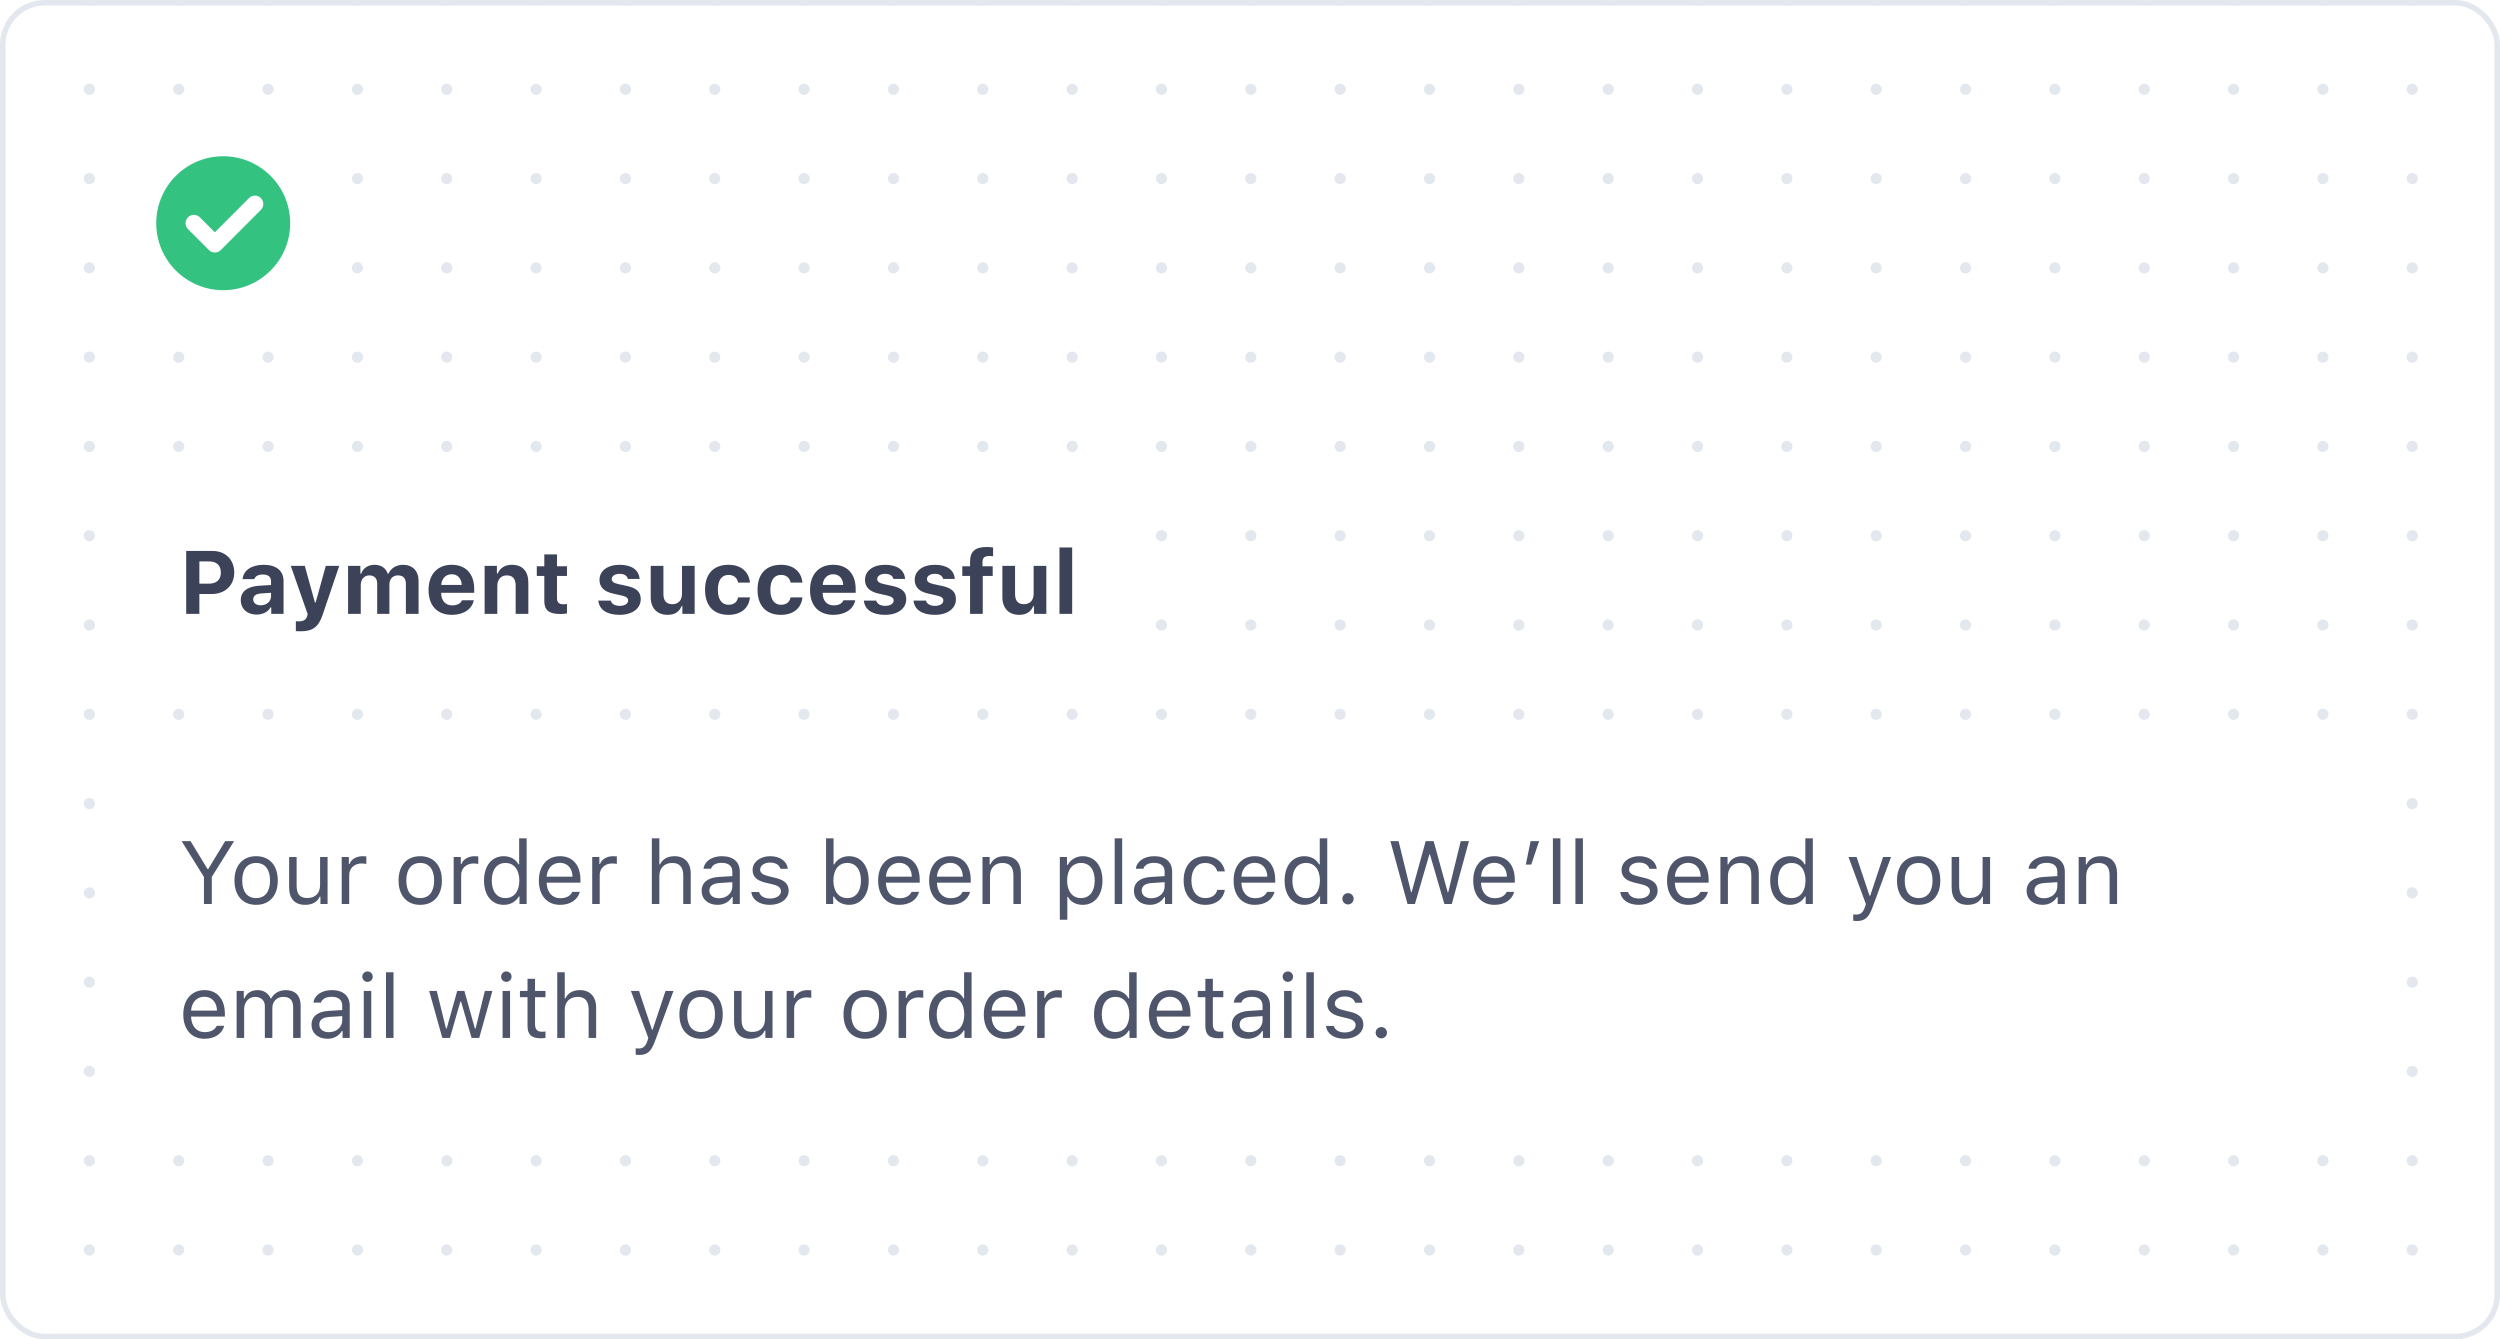 <svg width="448" height="240" viewBox="0 0 448 240" fill="none" xmlns="http://www.w3.org/2000/svg">
<rect x="0" y="0" width="448" height="240" fill="#808080" stroke="none"/>
<g clip-path="url(#clip0)">
<path d="M0 0H448V240H0V0Z" fill="white"/>
<path d="M0 0L448 -3.91654e-05" stroke="#E3E8EE" stroke-width="2" stroke-linecap="round" stroke-linejoin="round" stroke-dasharray="0.01 16"/>
<path d="M0 16L448 16" stroke="#E3E8EE" stroke-width="2" stroke-linecap="round" stroke-linejoin="round" stroke-dasharray="0.01 16"/>
<path d="M0 32L448 32" stroke="#E3E8EE" stroke-width="2" stroke-linecap="round" stroke-linejoin="round" stroke-dasharray="0.01 16"/>
<path d="M0 48L448 48" stroke="#E3E8EE" stroke-width="2" stroke-linecap="round" stroke-linejoin="round" stroke-dasharray="0.01 16"/>
<path d="M0 64L448 64" stroke="#E3E8EE" stroke-width="2" stroke-linecap="round" stroke-linejoin="round" stroke-dasharray="0.01 16"/>
<path d="M0 80L448 80" stroke="#E3E8EE" stroke-width="2" stroke-linecap="round" stroke-linejoin="round" stroke-dasharray="0.01 16"/>
<path d="M0 96L448 96" stroke="#E3E8EE" stroke-width="2" stroke-linecap="round" stroke-linejoin="round" stroke-dasharray="0.01 16"/>
<path d="M0 112L448 112" stroke="#E3E8EE" stroke-width="2" stroke-linecap="round" stroke-linejoin="round" stroke-dasharray="0.01 16"/>
<path d="M0 128L448 128" stroke="#E3E8EE" stroke-width="2" stroke-linecap="round" stroke-linejoin="round" stroke-dasharray="0.01 16"/>
<path d="M0 144L448 144" stroke="#E3E8EE" stroke-width="2" stroke-linecap="round" stroke-linejoin="round" stroke-dasharray="0.01 16"/>
<path d="M0 160L448 160" stroke="#E3E8EE" stroke-width="2" stroke-linecap="round" stroke-linejoin="round" stroke-dasharray="0.01 16"/>
<path d="M0 176L448 176" stroke="#E3E8EE" stroke-width="2" stroke-linecap="round" stroke-linejoin="round" stroke-dasharray="0.01 16"/>
<path d="M0 192L448 192" stroke="#E3E8EE" stroke-width="2" stroke-linecap="round" stroke-linejoin="round" stroke-dasharray="0.01 16"/>
<path d="M0 208L448 208" stroke="#E3E8EE" stroke-width="2" stroke-linecap="round" stroke-linejoin="round" stroke-dasharray="0.01 16"/>
<path d="M0 224L448 224" stroke="#E3E8EE" stroke-width="2" stroke-linecap="round" stroke-linejoin="round" stroke-dasharray="0.01 16"/>
<path d="M0 240L448 240" stroke="#E3E8EE" stroke-width="2" stroke-linecap="round" stroke-linejoin="round" stroke-dasharray="0.01 16"/>
<rect x="0.5" y="0.5" width="447" height="239" stroke="white"/>
</g>
<rect x="30" y="142" width="388" height="52" fill="white"/>
<path d="M37.953 162V157.148L41.953 150.727H40.352L37.312 155.734H37.188L34.148 150.727H32.547L36.547 157.148V162H37.953ZM45.898 162.148C48.297 162.148 49.781 160.492 49.781 157.789C49.781 155.078 48.297 153.43 45.898 153.43C43.5 153.43 42.016 155.078 42.016 157.789C42.016 160.492 43.5 162.148 45.898 162.148ZM45.898 160.938C44.305 160.938 43.406 159.781 43.406 157.789C43.406 155.789 44.305 154.641 45.898 154.641C47.492 154.641 48.391 155.789 48.391 157.789C48.391 159.781 47.492 160.938 45.898 160.938ZM58.703 153.578H57.359V158.562C57.359 160.039 56.547 160.922 55.062 160.922C53.719 160.922 53.156 160.219 53.156 158.703V153.578H51.812V159.031C51.812 161.023 52.797 162.148 54.688 162.148C55.977 162.148 56.875 161.617 57.297 160.68H57.422V162H58.703V153.578ZM61.234 162H62.578V156.781C62.578 155.594 63.508 154.734 64.789 154.734C65.055 154.734 65.539 154.781 65.648 154.812V153.469C65.477 153.445 65.195 153.43 64.977 153.43C63.859 153.43 62.891 154.008 62.641 154.828H62.516V153.578H61.234V162ZM75.305 162.148C77.703 162.148 79.188 160.492 79.188 157.789C79.188 155.078 77.703 153.43 75.305 153.43C72.906 153.43 71.422 155.078 71.422 157.789C71.422 160.492 72.906 162.148 75.305 162.148ZM75.305 160.938C73.711 160.938 72.812 159.781 72.812 157.789C72.812 155.789 73.711 154.641 75.305 154.641C76.898 154.641 77.797 155.789 77.797 157.789C77.797 159.781 76.898 160.938 75.305 160.938ZM81.297 162H82.641V156.781C82.641 155.594 83.57 154.734 84.852 154.734C85.117 154.734 85.602 154.781 85.711 154.812V153.469C85.539 153.445 85.258 153.43 85.039 153.43C83.922 153.43 82.953 154.008 82.703 154.828H82.578V153.578H81.297V162ZM90.273 162.148C91.438 162.148 92.438 161.594 92.969 160.656H93.094V162H94.375V150.234H93.031V154.906H92.914C92.438 153.984 91.445 153.43 90.273 153.43C88.133 153.43 86.734 155.148 86.734 157.789C86.734 160.438 88.117 162.148 90.273 162.148ZM90.586 154.641C92.109 154.641 93.062 155.859 93.062 157.789C93.062 159.734 92.117 160.938 90.586 160.938C89.047 160.938 88.125 159.758 88.125 157.789C88.125 155.828 89.055 154.641 90.586 154.641ZM102.562 159.82C102.211 160.562 101.477 160.961 100.391 160.961C98.961 160.961 98.031 159.906 97.961 158.242V158.18H104.016V157.664C104.016 155.047 102.633 153.43 100.359 153.43C98.047 153.43 96.562 155.148 96.562 157.797C96.562 160.461 98.023 162.148 100.359 162.148C102.203 162.148 103.516 161.258 103.906 159.82H102.562ZM100.344 154.617C101.68 154.617 102.57 155.602 102.602 157.094H97.961C98.062 155.602 99 154.617 100.344 154.617ZM106.125 162H107.469V156.781C107.469 155.594 108.398 154.734 109.68 154.734C109.945 154.734 110.43 154.781 110.539 154.812V153.469C110.367 153.445 110.086 153.43 109.867 153.43C108.75 153.43 107.781 154.008 107.531 154.828H107.406V153.578H106.125V162ZM116.812 162H118.156V157.016C118.156 155.594 118.984 154.641 120.492 154.641C121.766 154.641 122.438 155.383 122.438 156.875V162H123.781V156.547C123.781 154.57 122.656 153.43 120.875 153.43C119.586 153.43 118.703 153.977 118.281 154.906H118.156V150.234H116.812V162ZM128.578 162.148C129.703 162.148 130.625 161.656 131.172 160.758H131.297V162H132.578V156.234C132.578 154.484 131.43 153.43 129.375 153.43C127.578 153.43 126.25 154.32 126.07 155.672H127.43C127.617 155.008 128.32 154.625 129.328 154.625C130.586 154.625 131.234 155.195 131.234 156.234V157L128.805 157.148C126.844 157.266 125.734 158.133 125.734 159.641C125.734 161.18 126.945 162.148 128.578 162.148ZM128.828 160.969C127.852 160.969 127.125 160.469 127.125 159.609C127.125 158.766 127.688 158.32 128.969 158.234L131.234 158.086V158.859C131.234 160.062 130.211 160.969 128.828 160.969ZM134.867 155.883C134.867 157.102 135.586 157.781 137.164 158.164L138.609 158.516C139.508 158.734 139.945 159.125 139.945 159.703C139.945 160.477 139.133 161.016 138 161.016C136.922 161.016 136.25 160.562 136.023 159.852H134.641C134.789 161.25 136.078 162.148 137.953 162.148C139.867 162.148 141.328 161.109 141.328 159.602C141.328 158.391 140.562 157.703 138.977 157.32L137.68 157.008C136.688 156.766 136.219 156.406 136.219 155.828C136.219 155.078 137 154.57 138 154.57C139.016 154.57 139.672 155.016 139.852 155.688H141.18C141 154.305 139.773 153.43 138.008 153.43C136.219 153.43 134.867 154.484 134.867 155.883ZM152.141 162.148C154.273 162.148 155.672 160.422 155.672 157.789C155.672 155.141 154.281 153.43 152.141 153.43C150.984 153.43 149.961 154 149.5 154.906H149.375V150.234H148.031V162H149.312V160.656H149.438C149.969 161.594 150.969 162.148 152.141 162.148ZM151.828 154.641C153.367 154.641 154.281 155.82 154.281 157.789C154.281 159.758 153.367 160.938 151.828 160.938C150.297 160.938 149.344 159.734 149.344 157.789C149.344 155.844 150.297 154.641 151.828 154.641ZM163.359 159.82C163.008 160.562 162.273 160.961 161.188 160.961C159.758 160.961 158.828 159.906 158.758 158.242V158.18H164.812V157.664C164.812 155.047 163.43 153.43 161.156 153.43C158.844 153.43 157.359 155.148 157.359 157.797C157.359 160.461 158.82 162.148 161.156 162.148C163 162.148 164.312 161.258 164.703 159.82H163.359ZM161.141 154.617C162.477 154.617 163.367 155.602 163.398 157.094H158.758C158.859 155.602 159.797 154.617 161.141 154.617ZM172.5 159.82C172.148 160.562 171.414 160.961 170.328 160.961C168.898 160.961 167.969 159.906 167.898 158.242V158.18H173.953V157.664C173.953 155.047 172.57 153.43 170.297 153.43C167.984 153.43 166.5 155.148 166.5 157.797C166.5 160.461 167.961 162.148 170.297 162.148C172.141 162.148 173.453 161.258 173.844 159.82H172.5ZM170.281 154.617C171.617 154.617 172.508 155.602 172.539 157.094H167.898C168 155.602 168.938 154.617 170.281 154.617ZM176.062 162H177.406V157.016C177.406 155.539 178.273 154.641 179.617 154.641C180.961 154.641 181.602 155.359 181.602 156.875V162H182.945V156.547C182.945 154.547 181.891 153.43 180 153.43C178.711 153.43 177.891 153.977 177.469 154.906H177.344V153.578H176.062V162ZM194.023 153.43C192.875 153.43 191.867 154.016 191.328 154.984H191.203V153.578H189.922V164.812H191.266V160.734H191.391C191.852 161.625 192.82 162.148 194.023 162.148C196.164 162.148 197.562 160.422 197.562 157.789C197.562 155.141 196.172 153.43 194.023 153.43ZM193.703 160.938C192.188 160.938 191.227 159.719 191.227 157.789C191.227 155.852 192.188 154.641 193.711 154.641C195.25 154.641 196.172 155.82 196.172 157.789C196.172 159.758 195.25 160.938 193.703 160.938ZM199.75 162H201.094V150.234H199.75V162ZM206.047 162.148C207.172 162.148 208.094 161.656 208.641 160.758H208.766V162H210.047V156.234C210.047 154.484 208.898 153.43 206.844 153.43C205.047 153.43 203.719 154.32 203.539 155.672H204.898C205.086 155.008 205.789 154.625 206.797 154.625C208.055 154.625 208.703 155.195 208.703 156.234V157L206.273 157.148C204.312 157.266 203.203 158.133 203.203 159.641C203.203 161.18 204.414 162.148 206.047 162.148ZM206.297 160.969C205.32 160.969 204.594 160.469 204.594 159.609C204.594 158.766 205.156 158.32 206.438 158.234L208.703 158.086V158.859C208.703 160.062 207.68 160.969 206.297 160.969ZM219.5 156.156C219.266 154.656 218.016 153.43 215.969 153.43C213.609 153.43 212.109 155.133 212.109 157.758C212.109 160.438 213.617 162.148 215.977 162.148C218 162.148 219.258 161.008 219.5 159.461H218.141C217.891 160.414 217.102 160.938 215.969 160.938C214.469 160.938 213.5 159.703 213.5 157.758C213.5 155.852 214.453 154.641 215.969 154.641C217.18 154.641 217.922 155.32 218.141 156.156H219.5ZM227.062 159.82C226.711 160.562 225.977 160.961 224.891 160.961C223.461 160.961 222.531 159.906 222.461 158.242V158.18H228.516V157.664C228.516 155.047 227.133 153.43 224.859 153.43C222.547 153.43 221.062 155.148 221.062 157.797C221.062 160.461 222.523 162.148 224.859 162.148C226.703 162.148 228.016 161.258 228.406 159.82H227.062ZM224.844 154.617C226.18 154.617 227.07 155.602 227.102 157.094H222.461C222.562 155.602 223.5 154.617 224.844 154.617ZM233.742 162.148C234.906 162.148 235.906 161.594 236.438 160.656H236.562V162H237.844V150.234H236.5V154.906H236.383C235.906 153.984 234.914 153.43 233.742 153.43C231.602 153.43 230.203 155.148 230.203 157.789C230.203 160.438 231.586 162.148 233.742 162.148ZM234.055 154.641C235.578 154.641 236.531 155.859 236.531 157.789C236.531 159.734 235.586 160.938 234.055 160.938C232.516 160.938 231.594 159.758 231.594 157.789C231.594 155.828 232.523 154.641 234.055 154.641ZM241.562 162.078C242.125 162.078 242.578 161.617 242.578 161.062C242.578 160.5 242.125 160.047 241.562 160.047C241.008 160.047 240.547 160.5 240.547 161.062C240.547 161.617 241.008 162.078 241.562 162.078ZM256.148 153.102H256.242L258.836 162H260.164L263.234 150.727H261.766L259.523 159.891H259.43L256.906 150.727H255.484L252.961 159.891H252.867L250.625 150.727H249.156L252.227 162H253.555L256.148 153.102ZM270 159.82C269.648 160.562 268.914 160.961 267.828 160.961C266.398 160.961 265.469 159.906 265.398 158.242V158.18H271.453V157.664C271.453 155.047 270.07 153.43 267.797 153.43C265.484 153.43 264 155.148 264 157.797C264 160.461 265.461 162.148 267.797 162.148C269.641 162.148 270.953 161.258 271.344 159.82H270ZM267.781 154.617C269.117 154.617 270.008 155.602 270.039 157.094H265.398C265.5 155.602 266.438 154.617 267.781 154.617ZM274.398 154.938L275.812 150.727H274.289L273.422 154.938H274.398ZM278.281 162H279.625V150.234H278.281V162ZM282.312 162H283.656V150.234H282.312V162ZM290.586 155.883C290.586 157.102 291.305 157.781 292.883 158.164L294.328 158.516C295.227 158.734 295.664 159.125 295.664 159.703C295.664 160.477 294.852 161.016 293.719 161.016C292.641 161.016 291.969 160.562 291.742 159.852H290.359C290.508 161.25 291.797 162.148 293.672 162.148C295.586 162.148 297.047 161.109 297.047 159.602C297.047 158.391 296.281 157.703 294.695 157.32L293.398 157.008C292.406 156.766 291.938 156.406 291.938 155.828C291.938 155.078 292.719 154.57 293.719 154.57C294.734 154.57 295.391 155.016 295.57 155.688H296.898C296.719 154.305 295.492 153.43 293.727 153.43C291.938 153.43 290.586 154.484 290.586 155.883ZM304.734 159.82C304.383 160.562 303.648 160.961 302.562 160.961C301.133 160.961 300.203 159.906 300.133 158.242V158.18H306.188V157.664C306.188 155.047 304.805 153.43 302.531 153.43C300.219 153.43 298.734 155.148 298.734 157.797C298.734 160.461 300.195 162.148 302.531 162.148C304.375 162.148 305.688 161.258 306.078 159.82H304.734ZM302.516 154.617C303.852 154.617 304.742 155.602 304.773 157.094H300.133C300.234 155.602 301.172 154.617 302.516 154.617ZM308.297 162H309.641V157.016C309.641 155.539 310.508 154.641 311.852 154.641C313.195 154.641 313.836 155.359 313.836 156.875V162H315.18V156.547C315.18 154.547 314.125 153.43 312.234 153.43C310.945 153.43 310.125 153.977 309.703 154.906H309.578V153.578H308.297V162ZM320.758 162.148C321.922 162.148 322.922 161.594 323.453 160.656H323.578V162H324.859V150.234H323.516V154.906H323.398C322.922 153.984 321.93 153.43 320.758 153.43C318.617 153.43 317.219 155.148 317.219 157.789C317.219 160.438 318.602 162.148 320.758 162.148ZM321.07 154.641C322.594 154.641 323.547 155.859 323.547 157.789C323.547 159.734 322.602 160.938 321.07 160.938C319.531 160.938 318.609 159.758 318.609 157.789C318.609 155.828 319.539 154.641 321.07 154.641ZM332.703 165.047C334.195 165.047 334.867 164.469 335.586 162.516L338.875 153.578H337.445L335.141 160.508H335.016L332.703 153.578H331.25L334.367 162.008L334.211 162.508C333.859 163.523 333.438 163.891 332.664 163.891C332.477 163.891 332.266 163.883 332.102 163.852V165C332.289 165.031 332.523 165.047 332.703 165.047ZM343.82 162.148C346.219 162.148 347.703 160.492 347.703 157.789C347.703 155.078 346.219 153.43 343.82 153.43C341.422 153.43 339.938 155.078 339.938 157.789C339.938 160.492 341.422 162.148 343.82 162.148ZM343.82 160.938C342.227 160.938 341.328 159.781 341.328 157.789C341.328 155.789 342.227 154.641 343.82 154.641C345.414 154.641 346.312 155.789 346.312 157.789C346.312 159.781 345.414 160.938 343.82 160.938ZM356.625 153.578H355.281V158.562C355.281 160.039 354.469 160.922 352.984 160.922C351.641 160.922 351.078 160.219 351.078 158.703V153.578H349.734V159.031C349.734 161.023 350.719 162.148 352.609 162.148C353.898 162.148 354.797 161.617 355.219 160.68H355.344V162H356.625V153.578ZM366.016 162.148C367.141 162.148 368.062 161.656 368.609 160.758H368.734V162H370.016V156.234C370.016 154.484 368.867 153.43 366.812 153.43C365.016 153.43 363.688 154.32 363.508 155.672H364.867C365.055 155.008 365.758 154.625 366.766 154.625C368.023 154.625 368.672 155.195 368.672 156.234V157L366.242 157.148C364.281 157.266 363.172 158.133 363.172 159.641C363.172 161.18 364.383 162.148 366.016 162.148ZM366.266 160.969C365.289 160.969 364.562 160.469 364.562 159.609C364.562 158.766 365.125 158.32 366.406 158.234L368.672 158.086V158.859C368.672 160.062 367.648 160.969 366.266 160.969ZM372.5 162H373.844V157.016C373.844 155.539 374.711 154.641 376.055 154.641C377.398 154.641 378.039 155.359 378.039 156.875V162H379.383V156.547C379.383 154.547 378.328 153.43 376.438 153.43C375.148 153.43 374.328 153.977 373.906 154.906H373.781V153.578H372.5V162ZM38.844 183.82C38.492 184.562 37.758 184.961 36.672 184.961C35.242 184.961 34.312 183.906 34.242 182.242V182.18H40.297V181.664C40.297 179.047 38.914 177.43 36.641 177.43C34.328 177.43 32.844 179.148 32.844 181.797C32.844 184.461 34.305 186.148 36.641 186.148C38.484 186.148 39.797 185.258 40.188 183.82H38.844ZM36.625 178.617C37.961 178.617 38.852 179.602 38.883 181.094H34.242C34.344 179.602 35.281 178.617 36.625 178.617ZM42.406 186H43.75V180.781C43.75 179.594 44.602 178.641 45.703 178.641C46.766 178.641 47.461 179.281 47.461 180.281V186H48.805V180.586C48.805 179.516 49.586 178.641 50.758 178.641C51.945 178.641 52.531 179.25 52.531 180.492V186H53.875V180.18C53.875 178.414 52.914 177.43 51.195 177.43C50.031 177.43 49.07 178.016 48.617 178.906H48.492C48.102 178.031 47.305 177.43 46.164 177.43C45.039 177.43 44.195 177.969 43.812 178.906H43.688V177.578H42.406V186ZM58.672 186.148C59.797 186.148 60.719 185.656 61.266 184.758H61.391V186H62.672V180.234C62.672 178.484 61.523 177.43 59.469 177.43C57.672 177.43 56.344 178.32 56.164 179.672H57.523C57.711 179.008 58.414 178.625 59.422 178.625C60.68 178.625 61.328 179.195 61.328 180.234V181L58.898 181.148C56.938 181.266 55.828 182.133 55.828 183.641C55.828 185.18 57.039 186.148 58.672 186.148ZM58.922 184.969C57.945 184.969 57.219 184.469 57.219 183.609C57.219 182.766 57.781 182.32 59.062 182.234L61.328 182.086V182.859C61.328 184.062 60.305 184.969 58.922 184.969ZM65.859 175.953C66.375 175.953 66.797 175.531 66.797 175.016C66.797 174.5 66.375 174.078 65.859 174.078C65.344 174.078 64.922 174.5 64.922 175.016C64.922 175.531 65.344 175.953 65.859 175.953ZM65.188 186H66.531V177.578H65.188V186ZM69.172 186H70.516V174.234H69.172V186ZM88.234 177.578H86.883L85.227 184.312H85.102L83.219 177.578H81.93L80.047 184.312H79.922L78.266 177.578H76.906L79.266 186H80.625L82.5 179.484H82.625L84.508 186H85.875L88.234 177.578ZM90.734 175.953C91.25 175.953 91.672 175.531 91.672 175.016C91.672 174.5 91.25 174.078 90.734 174.078C90.219 174.078 89.797 174.5 89.797 175.016C89.797 175.531 90.219 175.953 90.734 175.953ZM90.062 186H91.406V177.578H90.062V186ZM94.531 175.398V177.578H93.172V178.703H94.531V183.812C94.531 185.422 95.227 186.062 96.961 186.062C97.227 186.062 97.484 186.031 97.75 185.984V184.852C97.5 184.875 97.367 184.883 97.125 184.883C96.25 184.883 95.875 184.461 95.875 183.469V178.703H97.75V177.578H95.875V175.398H94.531ZM99.859 186H101.203V181.016C101.203 179.594 102.031 178.641 103.539 178.641C104.812 178.641 105.484 179.383 105.484 180.875V186H106.828V180.547C106.828 178.57 105.703 177.43 103.922 177.43C102.633 177.43 101.75 177.977 101.328 178.906H101.203V174.234H99.859V186ZM114.516 189.047C116.008 189.047 116.68 188.469 117.398 186.516L120.688 177.578H119.258L116.953 184.508H116.828L114.516 177.578H113.062L116.18 186.008L116.023 186.508C115.672 187.523 115.25 187.891 114.477 187.891C114.289 187.891 114.078 187.883 113.914 187.852V189C114.102 189.031 114.336 189.047 114.516 189.047ZM125.633 186.148C128.031 186.148 129.516 184.492 129.516 181.789C129.516 179.078 128.031 177.43 125.633 177.43C123.234 177.43 121.75 179.078 121.75 181.789C121.75 184.492 123.234 186.148 125.633 186.148ZM125.633 184.938C124.039 184.938 123.141 183.781 123.141 181.789C123.141 179.789 124.039 178.641 125.633 178.641C127.227 178.641 128.125 179.789 128.125 181.789C128.125 183.781 127.227 184.938 125.633 184.938ZM138.438 177.578H137.094V182.562C137.094 184.039 136.281 184.922 134.797 184.922C133.453 184.922 132.891 184.219 132.891 182.703V177.578H131.547V183.031C131.547 185.023 132.531 186.148 134.422 186.148C135.711 186.148 136.609 185.617 137.031 184.68H137.156V186H138.438V177.578ZM140.969 186H142.312V180.781C142.312 179.594 143.242 178.734 144.523 178.734C144.789 178.734 145.273 178.781 145.383 178.812V177.469C145.211 177.445 144.93 177.43 144.711 177.43C143.594 177.43 142.625 178.008 142.375 178.828H142.25V177.578H140.969V186ZM155.039 186.148C157.438 186.148 158.922 184.492 158.922 181.789C158.922 179.078 157.438 177.43 155.039 177.43C152.641 177.43 151.156 179.078 151.156 181.789C151.156 184.492 152.641 186.148 155.039 186.148ZM155.039 184.938C153.445 184.938 152.547 183.781 152.547 181.789C152.547 179.789 153.445 178.641 155.039 178.641C156.633 178.641 157.531 179.789 157.531 181.789C157.531 183.781 156.633 184.938 155.039 184.938ZM161.031 186H162.375V180.781C162.375 179.594 163.305 178.734 164.586 178.734C164.852 178.734 165.336 178.781 165.445 178.812V177.469C165.273 177.445 164.992 177.43 164.773 177.43C163.656 177.43 162.688 178.008 162.438 178.828H162.312V177.578H161.031V186ZM170.008 186.148C171.172 186.148 172.172 185.594 172.703 184.656H172.828V186H174.109V174.234H172.766V178.906H172.648C172.172 177.984 171.18 177.43 170.008 177.43C167.867 177.43 166.469 179.148 166.469 181.789C166.469 184.438 167.852 186.148 170.008 186.148ZM170.32 178.641C171.844 178.641 172.797 179.859 172.797 181.789C172.797 183.734 171.852 184.938 170.32 184.938C168.781 184.938 167.859 183.758 167.859 181.789C167.859 179.828 168.789 178.641 170.32 178.641ZM182.297 183.82C181.945 184.562 181.211 184.961 180.125 184.961C178.695 184.961 177.766 183.906 177.695 182.242V182.18H183.75V181.664C183.75 179.047 182.367 177.43 180.094 177.43C177.781 177.43 176.297 179.148 176.297 181.797C176.297 184.461 177.758 186.148 180.094 186.148C181.938 186.148 183.25 185.258 183.641 183.82H182.297ZM180.078 178.617C181.414 178.617 182.305 179.602 182.336 181.094H177.695C177.797 179.602 178.734 178.617 180.078 178.617ZM185.859 186H187.203V180.781C187.203 179.594 188.133 178.734 189.414 178.734C189.68 178.734 190.164 178.781 190.273 178.812V177.469C190.102 177.445 189.82 177.43 189.602 177.43C188.484 177.43 187.516 178.008 187.266 178.828H187.141V177.578H185.859V186ZM199.586 186.148C200.75 186.148 201.75 185.594 202.281 184.656H202.406V186H203.688V174.234H202.344V178.906H202.227C201.75 177.984 200.758 177.43 199.586 177.43C197.445 177.43 196.047 179.148 196.047 181.789C196.047 184.438 197.43 186.148 199.586 186.148ZM199.898 178.641C201.422 178.641 202.375 179.859 202.375 181.789C202.375 183.734 201.43 184.938 199.898 184.938C198.359 184.938 197.438 183.758 197.438 181.789C197.438 179.828 198.367 178.641 199.898 178.641ZM211.875 183.82C211.523 184.562 210.789 184.961 209.703 184.961C208.273 184.961 207.344 183.906 207.273 182.242V182.18H213.328V181.664C213.328 179.047 211.945 177.43 209.672 177.43C207.359 177.43 205.875 179.148 205.875 181.797C205.875 184.461 207.336 186.148 209.672 186.148C211.516 186.148 212.828 185.258 213.219 183.82H211.875ZM209.656 178.617C210.992 178.617 211.883 179.602 211.914 181.094H207.273C207.375 179.602 208.312 178.617 209.656 178.617ZM216 175.398V177.578H214.641V178.703H216V183.812C216 185.422 216.695 186.062 218.43 186.062C218.695 186.062 218.953 186.031 219.219 185.984V184.852C218.969 184.875 218.836 184.883 218.594 184.883C217.719 184.883 217.344 184.461 217.344 183.469V178.703H219.219V177.578H217.344V175.398H216ZM223.594 186.148C224.719 186.148 225.641 185.656 226.188 184.758H226.312V186H227.594V180.234C227.594 178.484 226.445 177.43 224.391 177.43C222.594 177.43 221.266 178.32 221.086 179.672H222.445C222.633 179.008 223.336 178.625 224.344 178.625C225.602 178.625 226.25 179.195 226.25 180.234V181L223.82 181.148C221.859 181.266 220.75 182.133 220.75 183.641C220.75 185.18 221.961 186.148 223.594 186.148ZM223.844 184.969C222.867 184.969 222.141 184.469 222.141 183.609C222.141 182.766 222.703 182.32 223.984 182.234L226.25 182.086V182.859C226.25 184.062 225.227 184.969 223.844 184.969ZM230.781 175.953C231.297 175.953 231.719 175.531 231.719 175.016C231.719 174.5 231.297 174.078 230.781 174.078C230.266 174.078 229.844 174.5 229.844 175.016C229.844 175.531 230.266 175.953 230.781 175.953ZM230.109 186H231.453V177.578H230.109V186ZM234.094 186H235.438V174.234H234.094V186ZM237.852 179.883C237.852 181.102 238.57 181.781 240.148 182.164L241.594 182.516C242.492 182.734 242.93 183.125 242.93 183.703C242.93 184.477 242.117 185.016 240.984 185.016C239.906 185.016 239.234 184.562 239.008 183.852H237.625C237.773 185.25 239.062 186.148 240.938 186.148C242.852 186.148 244.312 185.109 244.312 183.602C244.312 182.391 243.547 181.703 241.961 181.32L240.664 181.008C239.672 180.766 239.203 180.406 239.203 179.828C239.203 179.078 239.984 178.57 240.984 178.57C242 178.57 242.656 179.016 242.836 179.688H244.164C243.984 178.305 242.758 177.43 240.992 177.43C239.203 177.43 237.852 178.484 237.852 179.883ZM247.531 186.078C248.094 186.078 248.547 185.617 248.547 185.062C248.547 184.5 248.094 184.047 247.531 184.047C246.977 184.047 246.516 184.5 246.516 185.062C246.516 185.617 246.977 186.078 247.531 186.078Z" fill="#4F566B"/>
<rect x="30" y="142" width="388" height="52" stroke="white" stroke-width="4"/>
<path d="M28 28H52V52H28V28Z" fill="white"/>
<path fill-rule="evenodd" clip-rule="evenodd" d="M40 28C46.627 28 52 33.373 52 40C52 46.627 46.627 52 40 52C33.373 52 28 46.627 28 40C28 33.373 33.373 28 40 28ZM46.746 35.493C46.16 34.907 45.211 34.907 44.625 35.493L38.5 41.629L35.811 38.939C35.225 38.354 34.275 38.354 33.689 38.939C33.104 39.525 33.104 40.475 33.689 41.061L37.439 44.811C38.025 45.396 38.975 45.396 39.561 44.811L46.746 37.614C47.332 37.028 47.332 36.079 46.746 35.493Z" fill="#33C27F"/>
<rect x="30" y="90" width="166" height="28" fill="white"/>
<path d="M33.367 98.727V110H35.727V106.445H37.953C40.328 106.445 41.977 104.898 41.977 102.602C41.977 100.273 40.391 98.727 38.07 98.727H33.367ZM35.727 100.602H37.445C38.805 100.602 39.578 101.297 39.578 102.609C39.578 103.891 38.789 104.594 37.438 104.594H35.727V100.602ZM45.969 110.133C47.086 110.133 48.023 109.656 48.469 108.859H48.609V110H50.812V104.125C50.812 102.289 49.523 101.211 47.242 101.211C45.078 101.211 43.617 102.203 43.469 103.781H45.562C45.75 103.242 46.297 102.953 47.117 102.953C48.055 102.953 48.57 103.383 48.57 104.125V104.836L46.484 104.961C44.344 105.086 43.148 105.992 43.148 107.547C43.148 109.117 44.312 110.133 45.969 110.133ZM46.719 108.469C45.93 108.469 45.375 108.07 45.375 107.406C45.375 106.773 45.852 106.406 46.828 106.344L48.57 106.227V106.867C48.57 107.773 47.773 108.469 46.719 108.469ZM53.883 113.125C56.031 113.125 57.086 112.359 57.82 110.164L60.789 101.398H58.383L56.57 107.961H56.43L54.617 101.398H52.109L55.133 110.047L55.055 110.375C54.867 111.07 54.383 111.352 53.531 111.352C53.438 111.352 53.094 111.344 53.016 111.328V113.102C53.109 113.117 53.797 113.125 53.883 113.125ZM62.375 110H64.648V104.812C64.648 103.828 65.281 103.109 66.172 103.109C67.062 103.109 67.594 103.641 67.594 104.562V110H69.781V104.711C69.781 103.781 70.375 103.109 71.297 103.109C72.258 103.109 72.734 103.625 72.734 104.664V110H75.008V104.094C75.008 102.32 73.938 101.211 72.219 101.211C71.016 101.211 70.023 101.844 69.625 102.797H69.484C69.141 101.812 68.312 101.211 67.102 101.211C65.969 101.211 65.07 101.812 64.719 102.797H64.578V101.398H62.375V110ZM82.789 107.57C82.547 108.156 81.93 108.484 81.031 108.484C79.844 108.484 79.094 107.664 79.062 106.352V106.234H84.977V105.555C84.977 102.836 83.477 101.211 80.938 101.211C78.375 101.211 76.797 102.945 76.797 105.742C76.797 108.523 78.344 110.18 80.969 110.18C83.078 110.18 84.57 109.172 84.906 107.57H82.789ZM80.945 102.906C82.008 102.906 82.695 103.641 82.742 104.82H79.07C79.148 103.664 79.891 102.906 80.945 102.906ZM86.844 110H89.117V105.023C89.117 103.859 89.766 103.109 90.82 103.109C91.898 103.109 92.406 103.742 92.406 104.953V110H94.68V104.438C94.68 102.383 93.648 101.211 91.734 101.211C90.461 101.211 89.586 101.812 89.188 102.781H89.047V101.398H86.844V110ZM97.539 99.344V101.477H96.195V103.203H97.539V107.68C97.539 109.352 98.367 110.031 100.461 110.031C100.898 110.031 101.32 109.984 101.602 109.93V108.25C101.383 108.273 101.227 108.289 100.93 108.289C100.156 108.289 99.812 107.93 99.812 107.156V103.203H101.602V101.477H99.812V99.344H97.539ZM107.43 103.906C107.43 105.227 108.242 106.016 109.914 106.383L111.477 106.734C112.234 106.906 112.562 107.172 112.562 107.609C112.562 108.18 111.953 108.57 111.07 108.57C110.164 108.57 109.609 108.219 109.438 107.625H107.219C107.375 109.25 108.75 110.18 111.023 110.18C113.281 110.18 114.82 109.07 114.82 107.367C114.82 106.086 114.07 105.383 112.398 105.016L110.781 104.664C109.984 104.484 109.617 104.211 109.617 103.773C109.617 103.211 110.219 102.828 111.031 102.828C111.875 102.828 112.398 103.18 112.516 103.75H114.617C114.492 102.125 113.203 101.211 111.016 101.211C108.867 101.211 107.43 102.297 107.43 103.906ZM124.484 101.398H122.211V106.367C122.211 107.547 121.602 108.273 120.469 108.273C119.422 108.273 118.883 107.656 118.883 106.438V101.398H116.609V107C116.609 109 117.766 110.18 119.625 110.18C120.93 110.18 121.734 109.617 122.141 108.617H122.281V110H124.484V101.398ZM134.391 104.398C134.203 102.477 132.836 101.211 130.555 101.211C127.859 101.211 126.344 102.844 126.344 105.68C126.344 108.547 127.867 110.18 130.555 110.18C132.797 110.18 134.203 108.945 134.391 107.055H132.266C132.094 107.914 131.484 108.375 130.555 108.375C129.336 108.375 128.641 107.414 128.641 105.68C128.641 103.969 129.328 103.023 130.555 103.023C131.523 103.023 132.109 103.57 132.266 104.398H134.391ZM143.797 104.398C143.609 102.477 142.242 101.211 139.961 101.211C137.266 101.211 135.75 102.844 135.75 105.68C135.75 108.547 137.273 110.18 139.961 110.18C142.203 110.18 143.609 108.945 143.797 107.055H141.672C141.5 107.914 140.891 108.375 139.961 108.375C138.742 108.375 138.047 107.414 138.047 105.68C138.047 103.969 138.734 103.023 139.961 103.023C140.93 103.023 141.516 103.57 141.672 104.398H143.797ZM151.148 107.57C150.906 108.156 150.289 108.484 149.391 108.484C148.203 108.484 147.453 107.664 147.422 106.352V106.234H153.336V105.555C153.336 102.836 151.836 101.211 149.297 101.211C146.734 101.211 145.156 102.945 145.156 105.742C145.156 108.523 146.703 110.18 149.328 110.18C151.438 110.18 152.93 109.172 153.266 107.57H151.148ZM149.305 102.906C150.367 102.906 151.055 103.641 151.102 104.82H147.43C147.508 103.664 148.25 102.906 149.305 102.906ZM155.008 103.906C155.008 105.227 155.82 106.016 157.492 106.383L159.055 106.734C159.812 106.906 160.141 107.172 160.141 107.609C160.141 108.18 159.531 108.57 158.648 108.57C157.742 108.57 157.188 108.219 157.016 107.625H154.797C154.953 109.25 156.328 110.18 158.602 110.18C160.859 110.18 162.398 109.07 162.398 107.367C162.398 106.086 161.648 105.383 159.977 105.016L158.359 104.664C157.562 104.484 157.195 104.211 157.195 103.773C157.195 103.211 157.797 102.828 158.609 102.828C159.453 102.828 159.977 103.18 160.094 103.75H162.195C162.07 102.125 160.781 101.211 158.594 101.211C156.445 101.211 155.008 102.297 155.008 103.906ZM163.914 103.906C163.914 105.227 164.727 106.016 166.398 106.383L167.961 106.734C168.719 106.906 169.047 107.172 169.047 107.609C169.047 108.18 168.438 108.57 167.555 108.57C166.648 108.57 166.094 108.219 165.922 107.625H163.703C163.859 109.25 165.234 110.18 167.508 110.18C169.766 110.18 171.305 109.07 171.305 107.367C171.305 106.086 170.555 105.383 168.883 105.016L167.266 104.664C166.469 104.484 166.102 104.211 166.102 103.773C166.102 103.211 166.703 102.828 167.516 102.828C168.359 102.828 168.883 103.18 169 103.75H171.102C170.977 102.125 169.688 101.211 167.5 101.211C165.352 101.211 163.914 102.297 163.914 103.906ZM173.836 110H176.109V103.203H177.891V101.477H176.062V100.75C176.062 100 176.391 99.633 177.281 99.633C177.578 99.633 177.812 99.656 177.961 99.68V98.109C177.633 98.062 177.25 98.023 176.789 98.023C174.711 98.023 173.836 98.883 173.836 100.594V101.477H172.445V103.203H173.836V110ZM187.5 101.398H185.227V106.367C185.227 107.547 184.617 108.273 183.484 108.273C182.438 108.273 181.898 107.656 181.898 106.438V101.398H179.625V107C179.625 109 180.781 110.18 182.641 110.18C183.945 110.18 184.75 109.617 185.156 108.617H185.297V110H187.5V101.398ZM189.859 110H192.133V98.109H189.859V110Z" fill="#3C4257"/>
<rect x="30" y="90" width="166" height="28" stroke="white" stroke-width="4"/>
<rect x="0.5" y="0.5" width="447" height="239" rx="7.5" stroke="#E3E8EE"/>
<defs>
<clipPath id="clip0">
<path d="M0 0H448V240H0V0Z" fill="white"/>
</clipPath>
</defs>
</svg>
